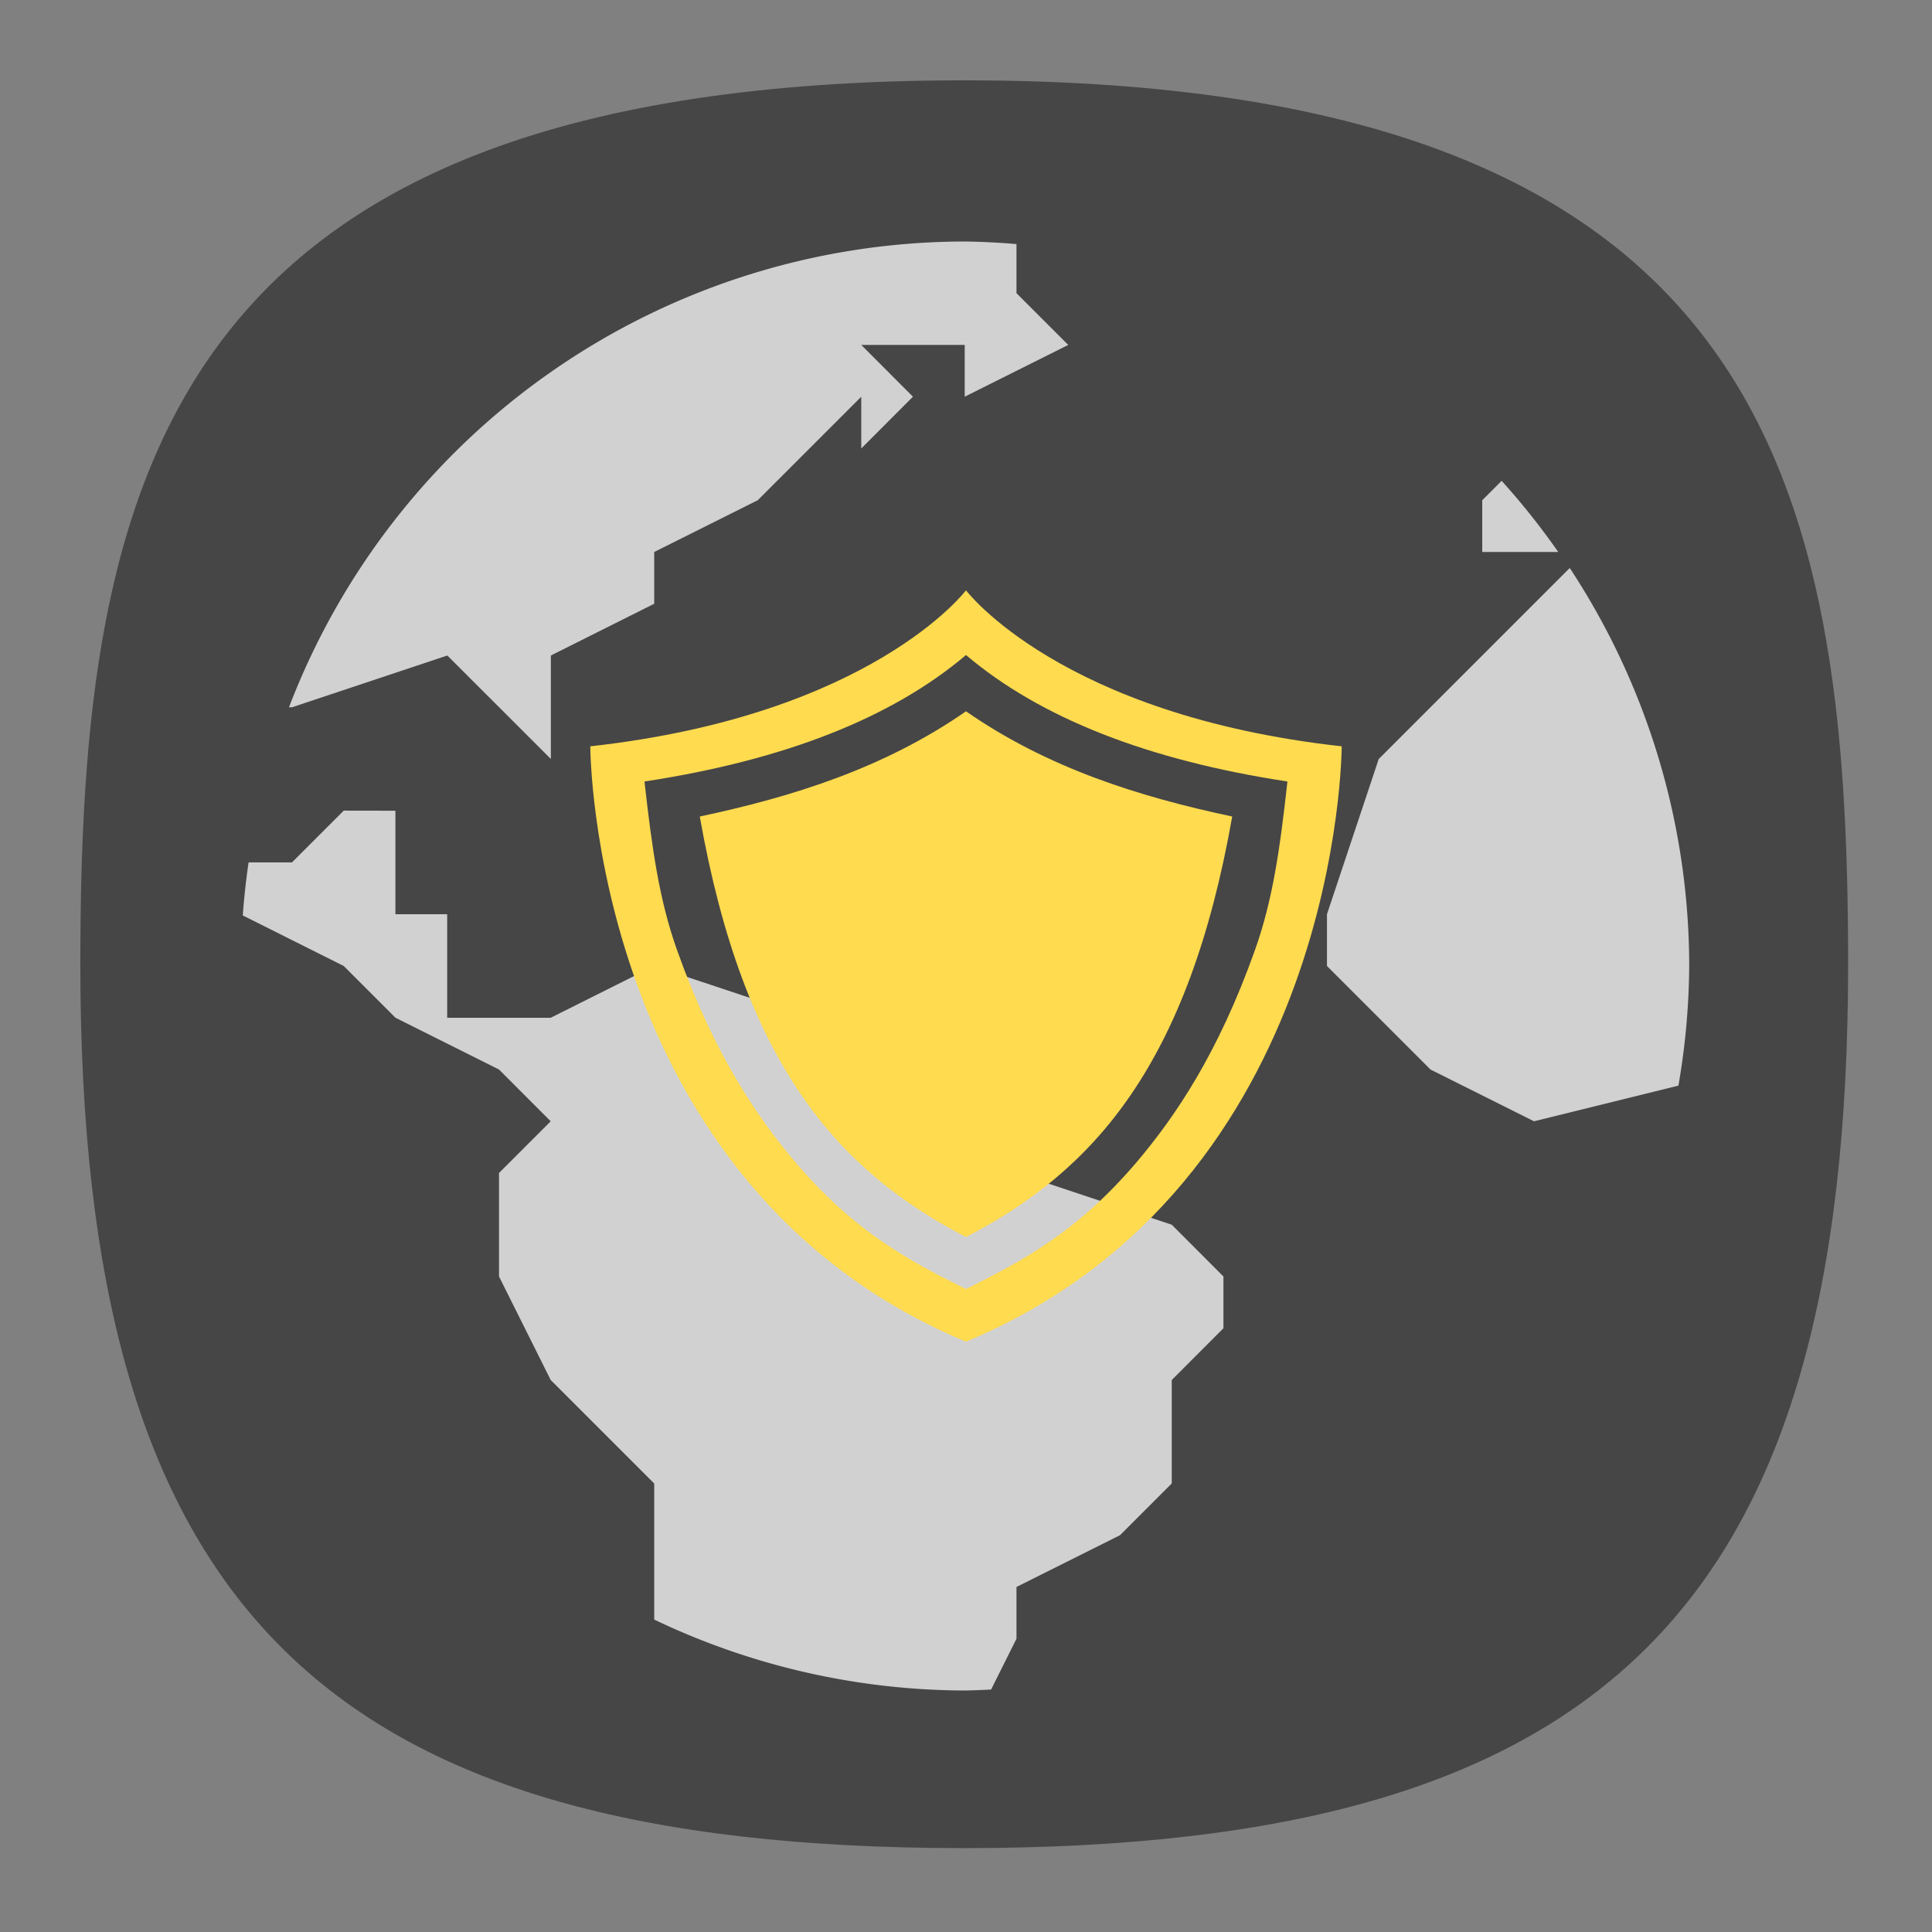<svg xmlns="http://www.w3.org/2000/svg" width="24" height="24" fill="none"><rect width="100%" height="100%" fill="#808080" stroke="none"/><defs><radialGradient id="a" cx="0" cy="0" r="1" gradientTransform="matrix(0 22 -22 0 12 1)" gradientUnits="userSpaceOnUse"><stop offset="0" stop-color="#8FC8FF" style="stop-color:#f6f6f6;stop-opacity:1"/><stop offset="1" stop-color="#0056A8" style="stop-color:#cfcfcf;stop-opacity:1"/></radialGradient></defs><path d="M50 5C9.09 5 5 25.455 5 50c0 32.727 12.273 45 45 45 32.727 0 45-12.273 45-45 0-24.545-4.09-45-45-45Z" style="font-variation-settings:normal;display:inline;opacity:1;vector-effect:none;fill:#464646;fill-opacity:1;stroke-width:4.567;stroke-linecap:butt;stroke-linejoin:miter;stroke-miterlimit:4;stroke-dasharray:none;stroke-dashoffset:0;stroke-opacity:1;-inkscape-stroke:none;stop-color:#000;stop-opacity:1" transform="matrix(.244 0 0 .244 -.222 -.222)"/><path fill="#fff" d="M11.984 3A9 9 0 0 0 3.59 8.786h.038l1.929-.643 1.286 1.285V8.143L8.127 7.5v-.643l1.286-.643 1.286-1.286v.643l.642-.643-.642-.643h1.285v.643l1.286-.643-.643-.643v-.61A9 9 0 0 0 11.984 3Zm6.67 2.973-.241.241v.643h.944a9 9 0 0 0-.703-.884zm.846 1.083-2.373 2.373-.643 1.928V12l1.286 1.286 1.286.643 1.794-.443A9 9 0 0 0 20.984 12 9 9 0 0 0 19.5 7.056ZM4.27 10.07l-.643.643h-.539a9.06 9.06 0 0 0-.072.658v.001L4.27 12l.643.643 1.286.643.642.643-.642.642v1.286l.642 1.286 1.286 1.286v1.69a9 9 0 0 0 3.857.881c.11-.002.219-.006.328-.012l.315-.631v-.643l1.286-.643.643-.643v-1.285l.642-.643v-.643l-.642-.643-1.929-.643-1.286-1.286h-.643l-.642-.643L8.126 12l-1.285.643H5.555v-1.286h-.643v-1.286z" opacity=".75"/><path fill="#ffdb4f" d="M12 8.836c-1.017.707-2.16 1.064-3.307 1.307.544 3.081 1.714 4.399 3.307 5.224 1.593-.825 2.763-2.143 3.307-5.224-1.147-.243-2.29-.6-3.307-1.307Zm0-1.503s-1.167 1.55-4.667 1.938c0 0 0 5.447 4.667 7.396 4.667-1.95 4.667-7.396 4.667-7.396C13.167 8.883 12 7.333 12 7.333Zm0 .804c.925.784 2.262 1.307 3.993 1.571-.093.843-.184 1.477-.402 2.09-.458 1.289-.992 2.073-1.47 2.637-.743.874-1.417 1.226-2.121 1.578-.704-.351-1.378-.704-2.121-1.578-.478-.564-1.012-1.348-1.47-2.637-.218-.613-.309-1.247-.403-2.09 1.732-.264 3.069-.787 3.994-1.571z"/></svg>